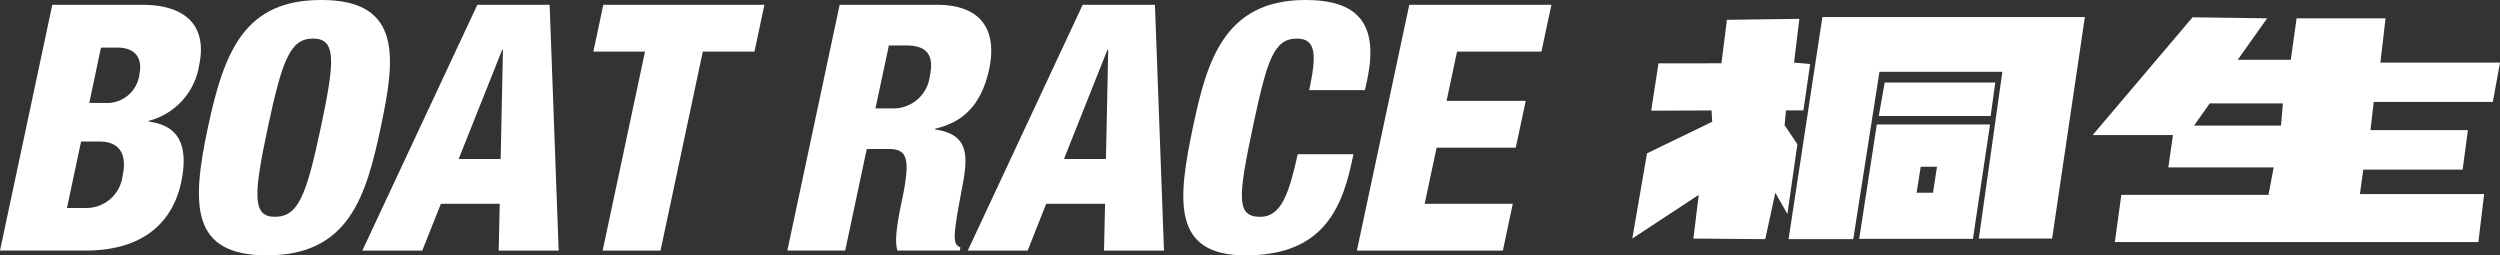 <svg xmlns="http://www.w3.org/2000/svg" width="225.17" height="23" viewBox="0 0 225.17 23"><rect x="0" y="0" width="225.17" height="23" fill="#333333" stroke="none"/><g transform="translate(335.567 4407.597)"><path d="M-235.021-4402.525l.493-3.917,6.524-.087-.478,3.94,1.449.126-.605,4.181h-1.571l-.124,1.333,1.152,1.709-.9,6.288-1.089-1.915-.906,4.181-6.471-.054.481-3.936-5.987,3.936,1.329-7.677,5.872-2.843-.059-1.021-5.438.025.658-4.268Z" transform="translate(54.502 0.629)" fill="#fff"/><path d="M-231.151-4406.629l-3.045,20h5.826l2.359-15.072h11.071l-2.12,15.018h6.6l2.949-19.946Z" transform="translate(59.723 0.57)" fill="#fff"/><path d="M-228.55-4402.918l-.534,3.014h10.075l.419-3.014Z" transform="translate(62.734 2.757)" fill="#fff"/><path d="M-228.608-4400.541l-1.586,10.3h10.244l1.541-10.3h-10.2m5.066,6.146h-1.478l.367-2.341h1.468l-.358,2.341Z" transform="translate(62.081 4.157)" fill="#fff"/><path d="M-180.922-4398.991l.647-3.546h-10.771l.462-3.987h-8.011l-.524,3.736H-203.9l2.651-3.736-6.716-.094-9,10.612h7.234l-.418,2.912h9.489l-.466,2.469h-13.254l-.586,4.251h32.744l.518-4.321h-11.186l.3-2.205h8.95l.475-3.555h-8.777l.294-2.536h10.72M-200-4396.863h-7.831l1.413-2h6.589l-.17,2Z" transform="translate(69.878 0.577)" fill="#fff"/><g transform="translate(-335.567 -4407.597)"><path d="M-330.857-4407.325h8.094c3.779,0,5.913,1.768,5.13,5.459a6.149,6.149,0,0,1-4.532,4.99l-.016.063c1.592.246,3.885.958,2.93,5.485-.558,2.607-2.458,6.139-8.626,6.139h-7.69Zm1.321,18.3h1.576a3.3,3.3,0,0,0,3.434-2.884c.466-2.176-.458-3.1-2.069-3.1h-1.67Zm2.01-9.46h1.425a2.934,2.934,0,0,0,3.092-2.6c.246-1.148-.113-2.387-2.007-2.387h-1.456Z" transform="translate(335.567 4407.757)" fill="#fff"/><path d="M-318.15-4384.6c-6.852,0-6.833-4.462-5.338-11.5s3.377-11.5,10.229-11.5c7.378,0,6.639,5.363,5.336,11.5S-310.768-4384.6-318.15-4384.6Zm.707-3.472c2.107,0,2.833-1.949,4.125-8.025s1.4-8.028-.71-8.028c-2.045,0-2.771,1.953-4.063,8.028S-319.488-4388.069-317.442-4388.069Z" transform="translate(342.209 4407.598)" fill="#fff"/><path d="M-304.676-4407.325h6.512l.812,22.137h-5.4l.091-4.216h-5.3l-1.673,4.216h-5.4Zm2.306,4.036h-.062l-3.927,9.854h3.784Z" transform="translate(347.669 4407.757)" fill="#fff"/><path d="M-297.284-4403.107h-4.653l.895-4.218h14.51l-.895,4.218h-4.653l-3.808,17.919H-301.1Z" transform="translate(355.38 4407.757)" fill="#fff"/><path d="M-286.234-4407.325h8.74c4.435,0,5.373,2.73,4.731,5.772-.69,3.218-2.325,4.8-4.868,5.387l-.016.066c3.22.468,2.965,2.543,2.393,5.515-.834,4.375-.776,4.806-.1,5.121l-.059.275h-5.616c-.238-.743-.132-1.986.4-4.5.817-3.846.461-4.648-1.182-4.648h-1.983l-1.942,9.144h-5.209Zm3.224,9.333h1.611a3.3,3.3,0,0,0,3.282-2.881c.356-1.673-.029-2.789-2.106-2.789H-281.8Z" transform="translate(361.86 4407.757)" fill="#fff"/><path d="M-270.367-4407.325h6.508l.814,22.137h-5.4l.092-4.216h-5.3l-1.67,4.216h-5.394Zm2.3,4.036h-.065l-3.92,9.854h3.781Z" transform="translate(367.882 4407.757)" fill="#fff"/><path d="M-257.161-4399.477c.687-3.222.618-4.646-1.117-4.646-2.079,0-2.684,1.983-3.922,7.777-1.394,6.574-1.54,8.276.633,8.276,1.918,0,2.608-2.194,3.371-5.639h5.019l-.164.773c-1.016,4.775-3.107,8.337-9.554,8.337-6.663,0-6.129-4.986-4.715-11.654,1.208-5.673,2.722-11.346,10.1-11.346,4.583,0,6.676,1.985,5.568,7.193l-.2.928Z" transform="translate(375.079 4407.598)" fill="#fff"/><path d="M-253.947-4407.325h12.8l-.9,4.218h-7.6l-.941,4.436h7.13l-.9,4.214h-7.129l-1.074,5.054h7.936l-.893,4.216h-13.149Z" transform="translate(380.879 4407.757)" fill="#fff"/><line x2="95.852" transform="translate(124.638 0.421)" fill="none"/><line x2="95.852" transform="translate(124.638 22.567)" fill="none"/><line y2="22.146" transform="translate(139.729 0.437)" fill="none"/><line y2="22.146" transform="translate(147.023 0.437)" fill="none"/></g></g></svg>